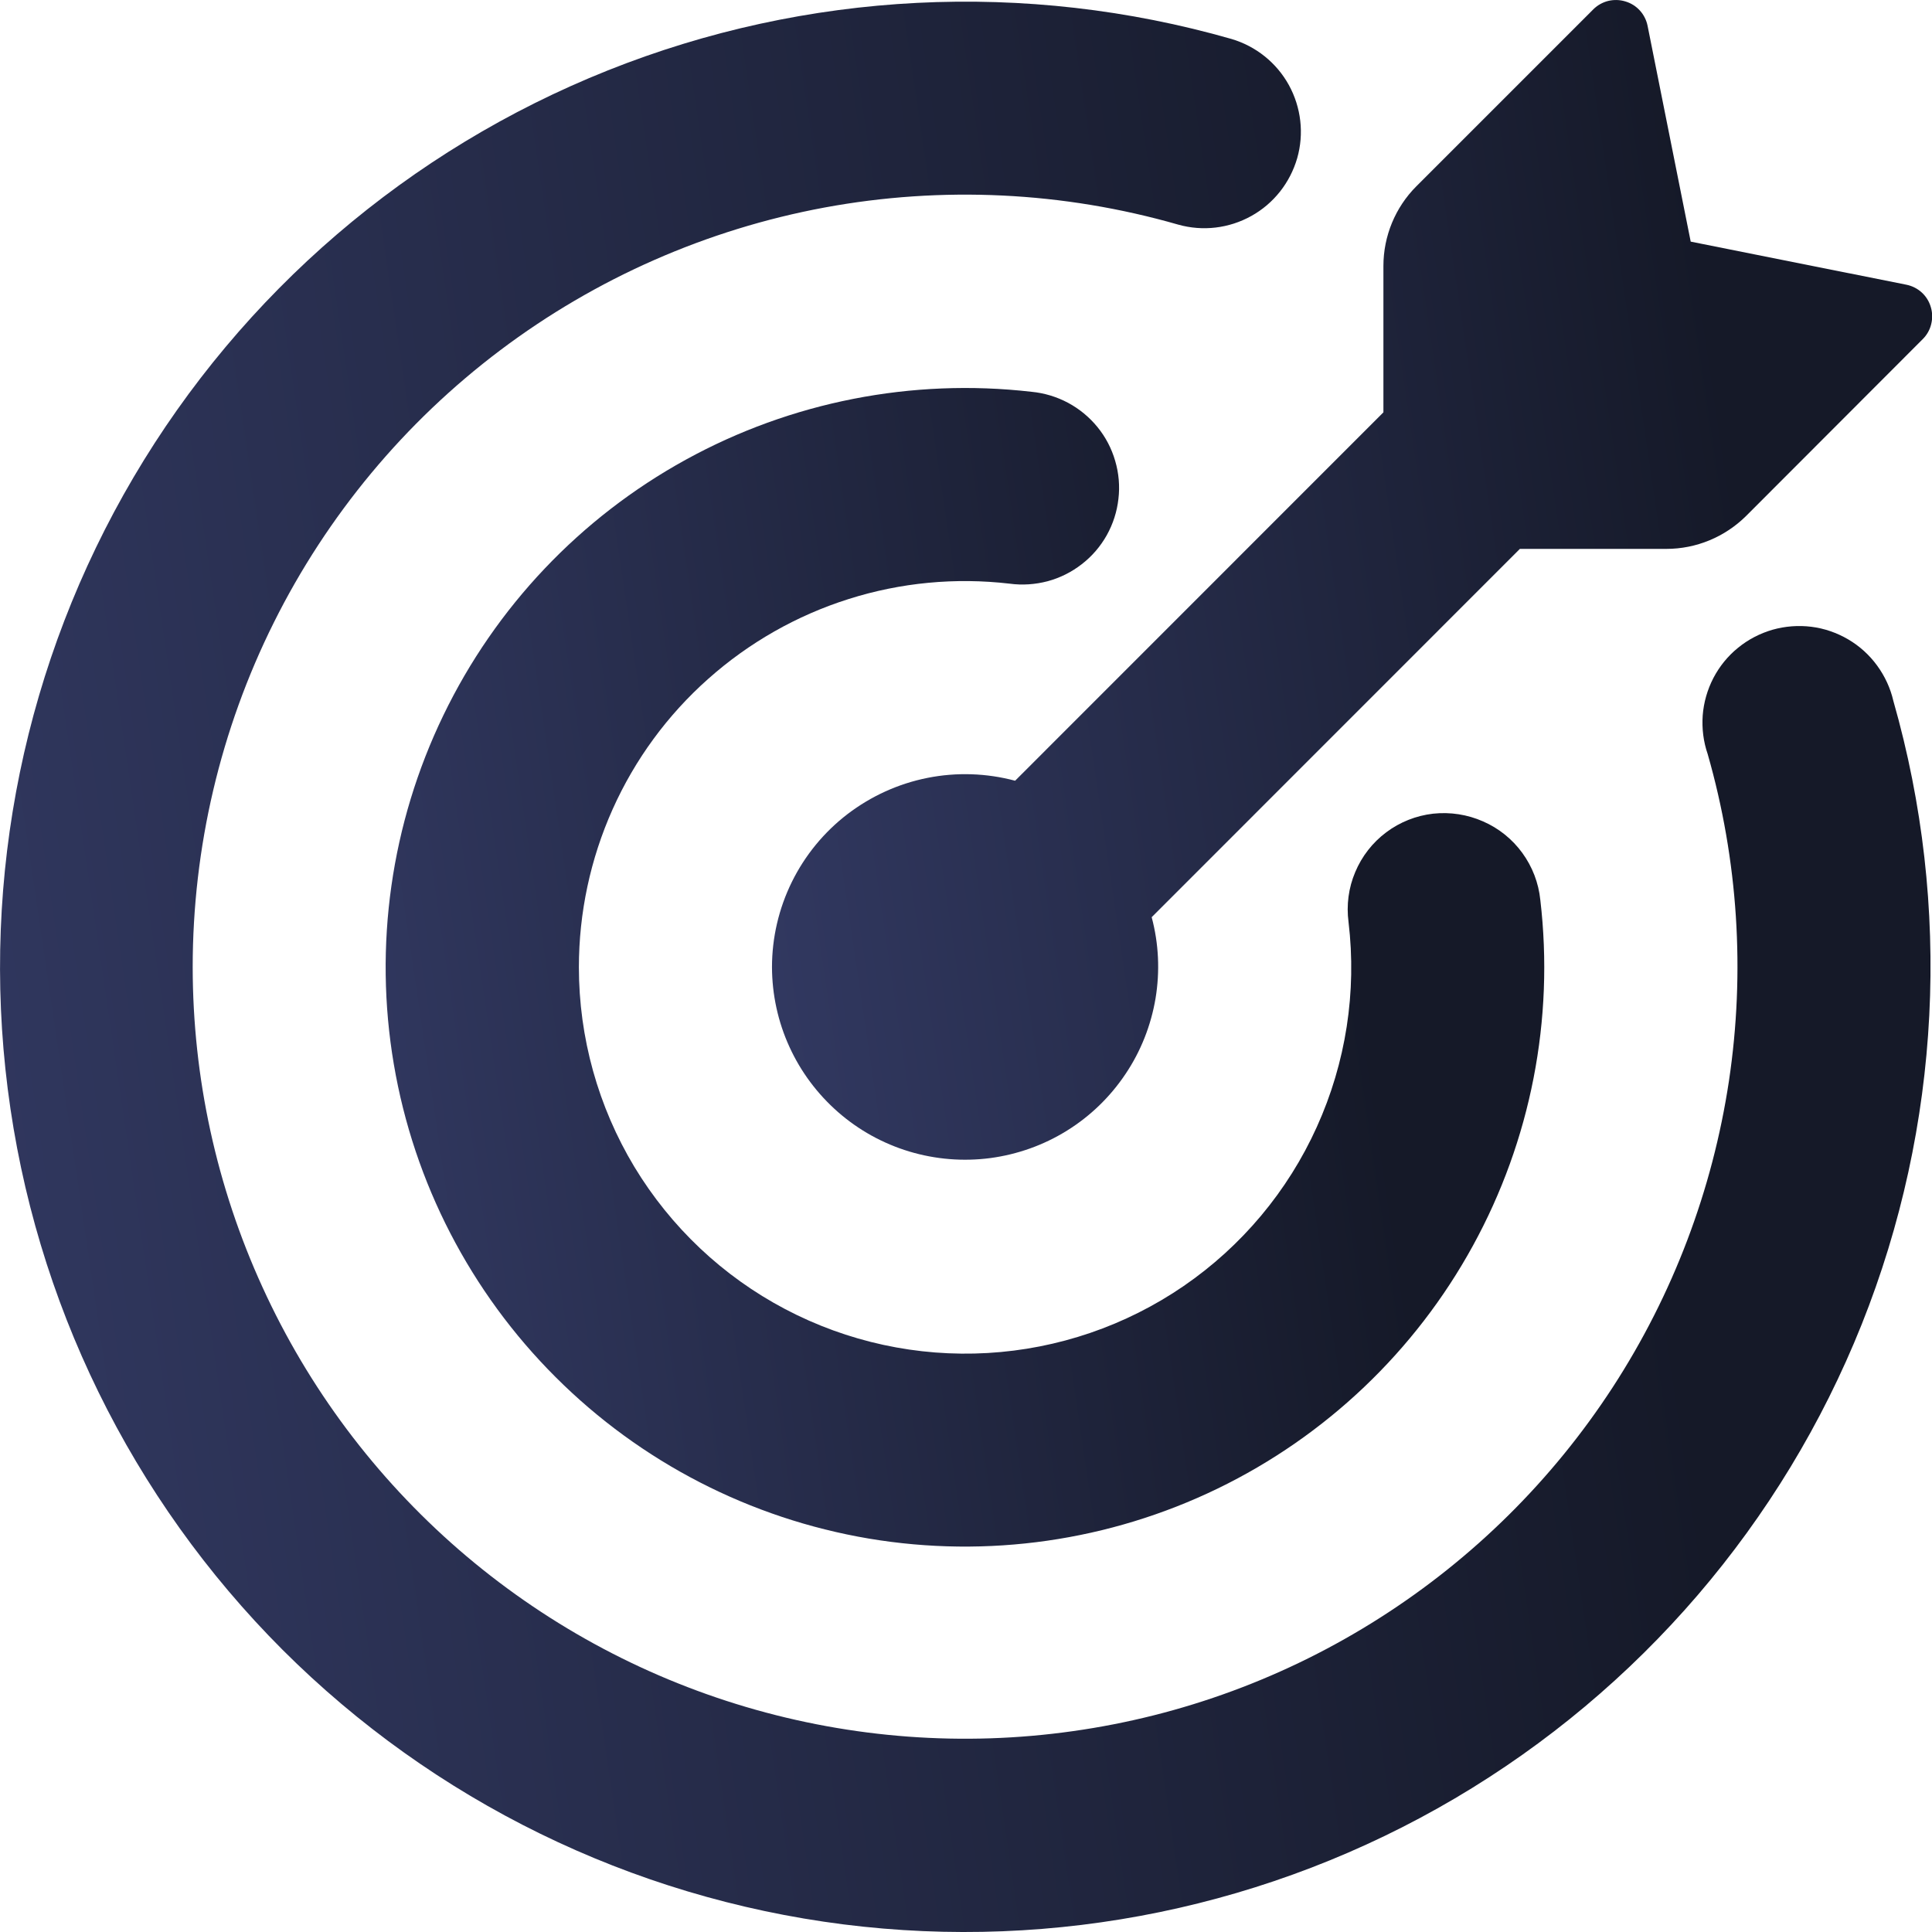 <svg width="19" height="19" viewBox="0 0 19 19" fill="none" xmlns="http://www.w3.org/2000/svg">
<path d="M16.627 2.376H16.626L18.748 2.8C18.862 2.823 18.955 2.906 18.988 3.019C19.005 3.074 19.006 3.132 18.992 3.188C18.979 3.243 18.95 3.294 18.91 3.334L17.172 5.074C16.963 5.281 16.682 5.398 16.388 5.398H14.947L11.326 9.02C11.396 9.281 11.408 9.553 11.364 9.819C11.319 10.085 11.219 10.339 11.068 10.563C10.918 10.787 10.722 10.977 10.493 11.119C10.263 11.262 10.007 11.353 9.739 11.389C9.472 11.424 9.2 11.402 8.941 11.324C8.683 11.246 8.444 11.114 8.241 10.936C8.038 10.758 7.875 10.54 7.763 10.294C7.651 10.049 7.593 9.782 7.592 9.512C7.592 9.221 7.659 8.934 7.788 8.672C7.917 8.411 8.104 8.183 8.335 8.006C8.567 7.829 8.835 7.707 9.121 7.65C9.407 7.593 9.702 7.603 9.983 7.678L13.605 4.055V2.615C13.605 2.322 13.722 2.039 13.929 1.832L15.669 0.092C15.709 0.052 15.76 0.023 15.816 0.009C15.871 -0.004 15.929 -0.003 15.984 0.014C16.097 0.047 16.18 0.14 16.203 0.254L16.627 2.376Z" fill="url(#paint0_linear_2220_12346)"/>
<path d="M1.895 9.512C1.896 10.599 2.13 11.672 2.582 12.66C3.033 13.648 3.691 14.527 4.511 15.239C5.332 15.951 6.295 16.479 7.337 16.787C8.378 17.095 9.474 17.177 10.549 17.025C11.625 16.874 12.655 16.494 13.571 15.91C14.488 15.326 15.268 14.553 15.86 13.643C16.452 12.732 16.841 11.705 17.003 10.631C17.164 9.557 17.093 8.46 16.794 7.416C16.752 7.294 16.736 7.165 16.745 7.036C16.755 6.907 16.791 6.782 16.85 6.668C16.91 6.553 16.992 6.452 17.092 6.371C17.192 6.289 17.308 6.229 17.432 6.193C17.556 6.158 17.686 6.148 17.814 6.164C17.942 6.18 18.065 6.223 18.176 6.288C18.287 6.353 18.384 6.441 18.46 6.545C18.536 6.649 18.591 6.767 18.62 6.893C19.198 8.916 19.088 11.073 18.308 13.026C17.527 14.979 16.121 16.618 14.308 17.686C12.496 18.753 10.381 19.189 8.294 18.925C6.207 18.66 4.267 17.711 2.779 16.225C1.291 14.736 0.341 12.796 0.076 10.709C-0.189 8.622 0.246 6.506 1.314 4.693C2.382 2.88 4.022 1.473 5.976 0.693C7.93 -0.087 10.087 -0.196 12.11 0.383C12.351 0.454 12.554 0.617 12.675 0.836C12.796 1.056 12.826 1.315 12.757 1.556C12.687 1.797 12.526 2.002 12.306 2.124C12.087 2.246 11.829 2.277 11.587 2.209C10.456 1.884 9.265 1.827 8.108 2.041C6.951 2.256 5.86 2.736 4.92 3.444C3.98 4.152 3.218 5.069 2.693 6.122C2.168 7.175 1.895 8.336 1.895 9.512Z" fill="url(#paint1_linear_2220_12346)"/>
<path d="M5.693 9.512C5.693 10.204 5.882 10.883 6.239 11.476C6.597 12.068 7.109 12.552 7.721 12.874C8.334 13.197 9.022 13.346 9.713 13.306C10.404 13.266 11.071 13.038 11.641 12.647C12.212 12.255 12.665 11.714 12.95 11.083C13.236 10.452 13.344 9.755 13.262 9.068C13.24 8.901 13.262 8.731 13.328 8.576C13.393 8.421 13.498 8.286 13.633 8.185C13.768 8.084 13.927 8.021 14.094 8.002C14.262 7.984 14.431 8.01 14.585 8.078C14.739 8.145 14.872 8.252 14.971 8.388C15.07 8.524 15.131 8.683 15.148 8.85C15.286 10.025 15.054 11.214 14.485 12.251C13.917 13.288 13.039 14.123 11.975 14.639C10.91 15.155 9.712 15.327 8.545 15.131C7.378 14.934 6.302 14.38 5.465 13.544C4.627 12.708 4.071 11.632 3.873 10.466C3.675 9.3 3.845 8.101 4.36 7.035C4.874 5.97 5.707 5.091 6.744 4.521C7.78 3.951 8.969 3.718 10.144 3.853C10.27 3.865 10.392 3.902 10.503 3.961C10.615 4.021 10.713 4.102 10.793 4.2C10.873 4.298 10.932 4.411 10.967 4.532C11.003 4.654 11.014 4.781 10.999 4.906C10.985 5.032 10.946 5.153 10.884 5.264C10.822 5.374 10.739 5.471 10.639 5.548C10.539 5.626 10.425 5.683 10.303 5.716C10.181 5.748 10.054 5.757 9.929 5.74C9.396 5.678 8.857 5.729 8.346 5.891C7.836 6.052 7.365 6.32 6.965 6.676C6.564 7.032 6.244 7.469 6.025 7.958C5.806 8.447 5.693 8.977 5.693 9.512Z" fill="url(#paint2_linear_2220_12346)"/>
<defs>
<linearGradient id="paint0_linear_2220_12346" x1="7.886" y1="11.405" x2="17.832" y2="9.94" gradientUnits="userSpaceOnUse">
<stop stop-color="#313860"/>
<stop offset="1" stop-color="#151928"/>
</linearGradient>
<linearGradient id="paint1_linear_2220_12346" x1="0.49" y1="19" x2="17.039" y2="16.563" gradientUnits="userSpaceOnUse">
<stop stop-color="#313860"/>
<stop offset="1" stop-color="#151928"/>
</linearGradient>
<linearGradient id="paint2_linear_2220_12346" x1="4.087" y1="15.21" x2="14.018" y2="13.747" gradientUnits="userSpaceOnUse">
<stop stop-color="#313860"/>
<stop offset="1" stop-color="#151928"/>
</linearGradient>
</defs>
</svg>
